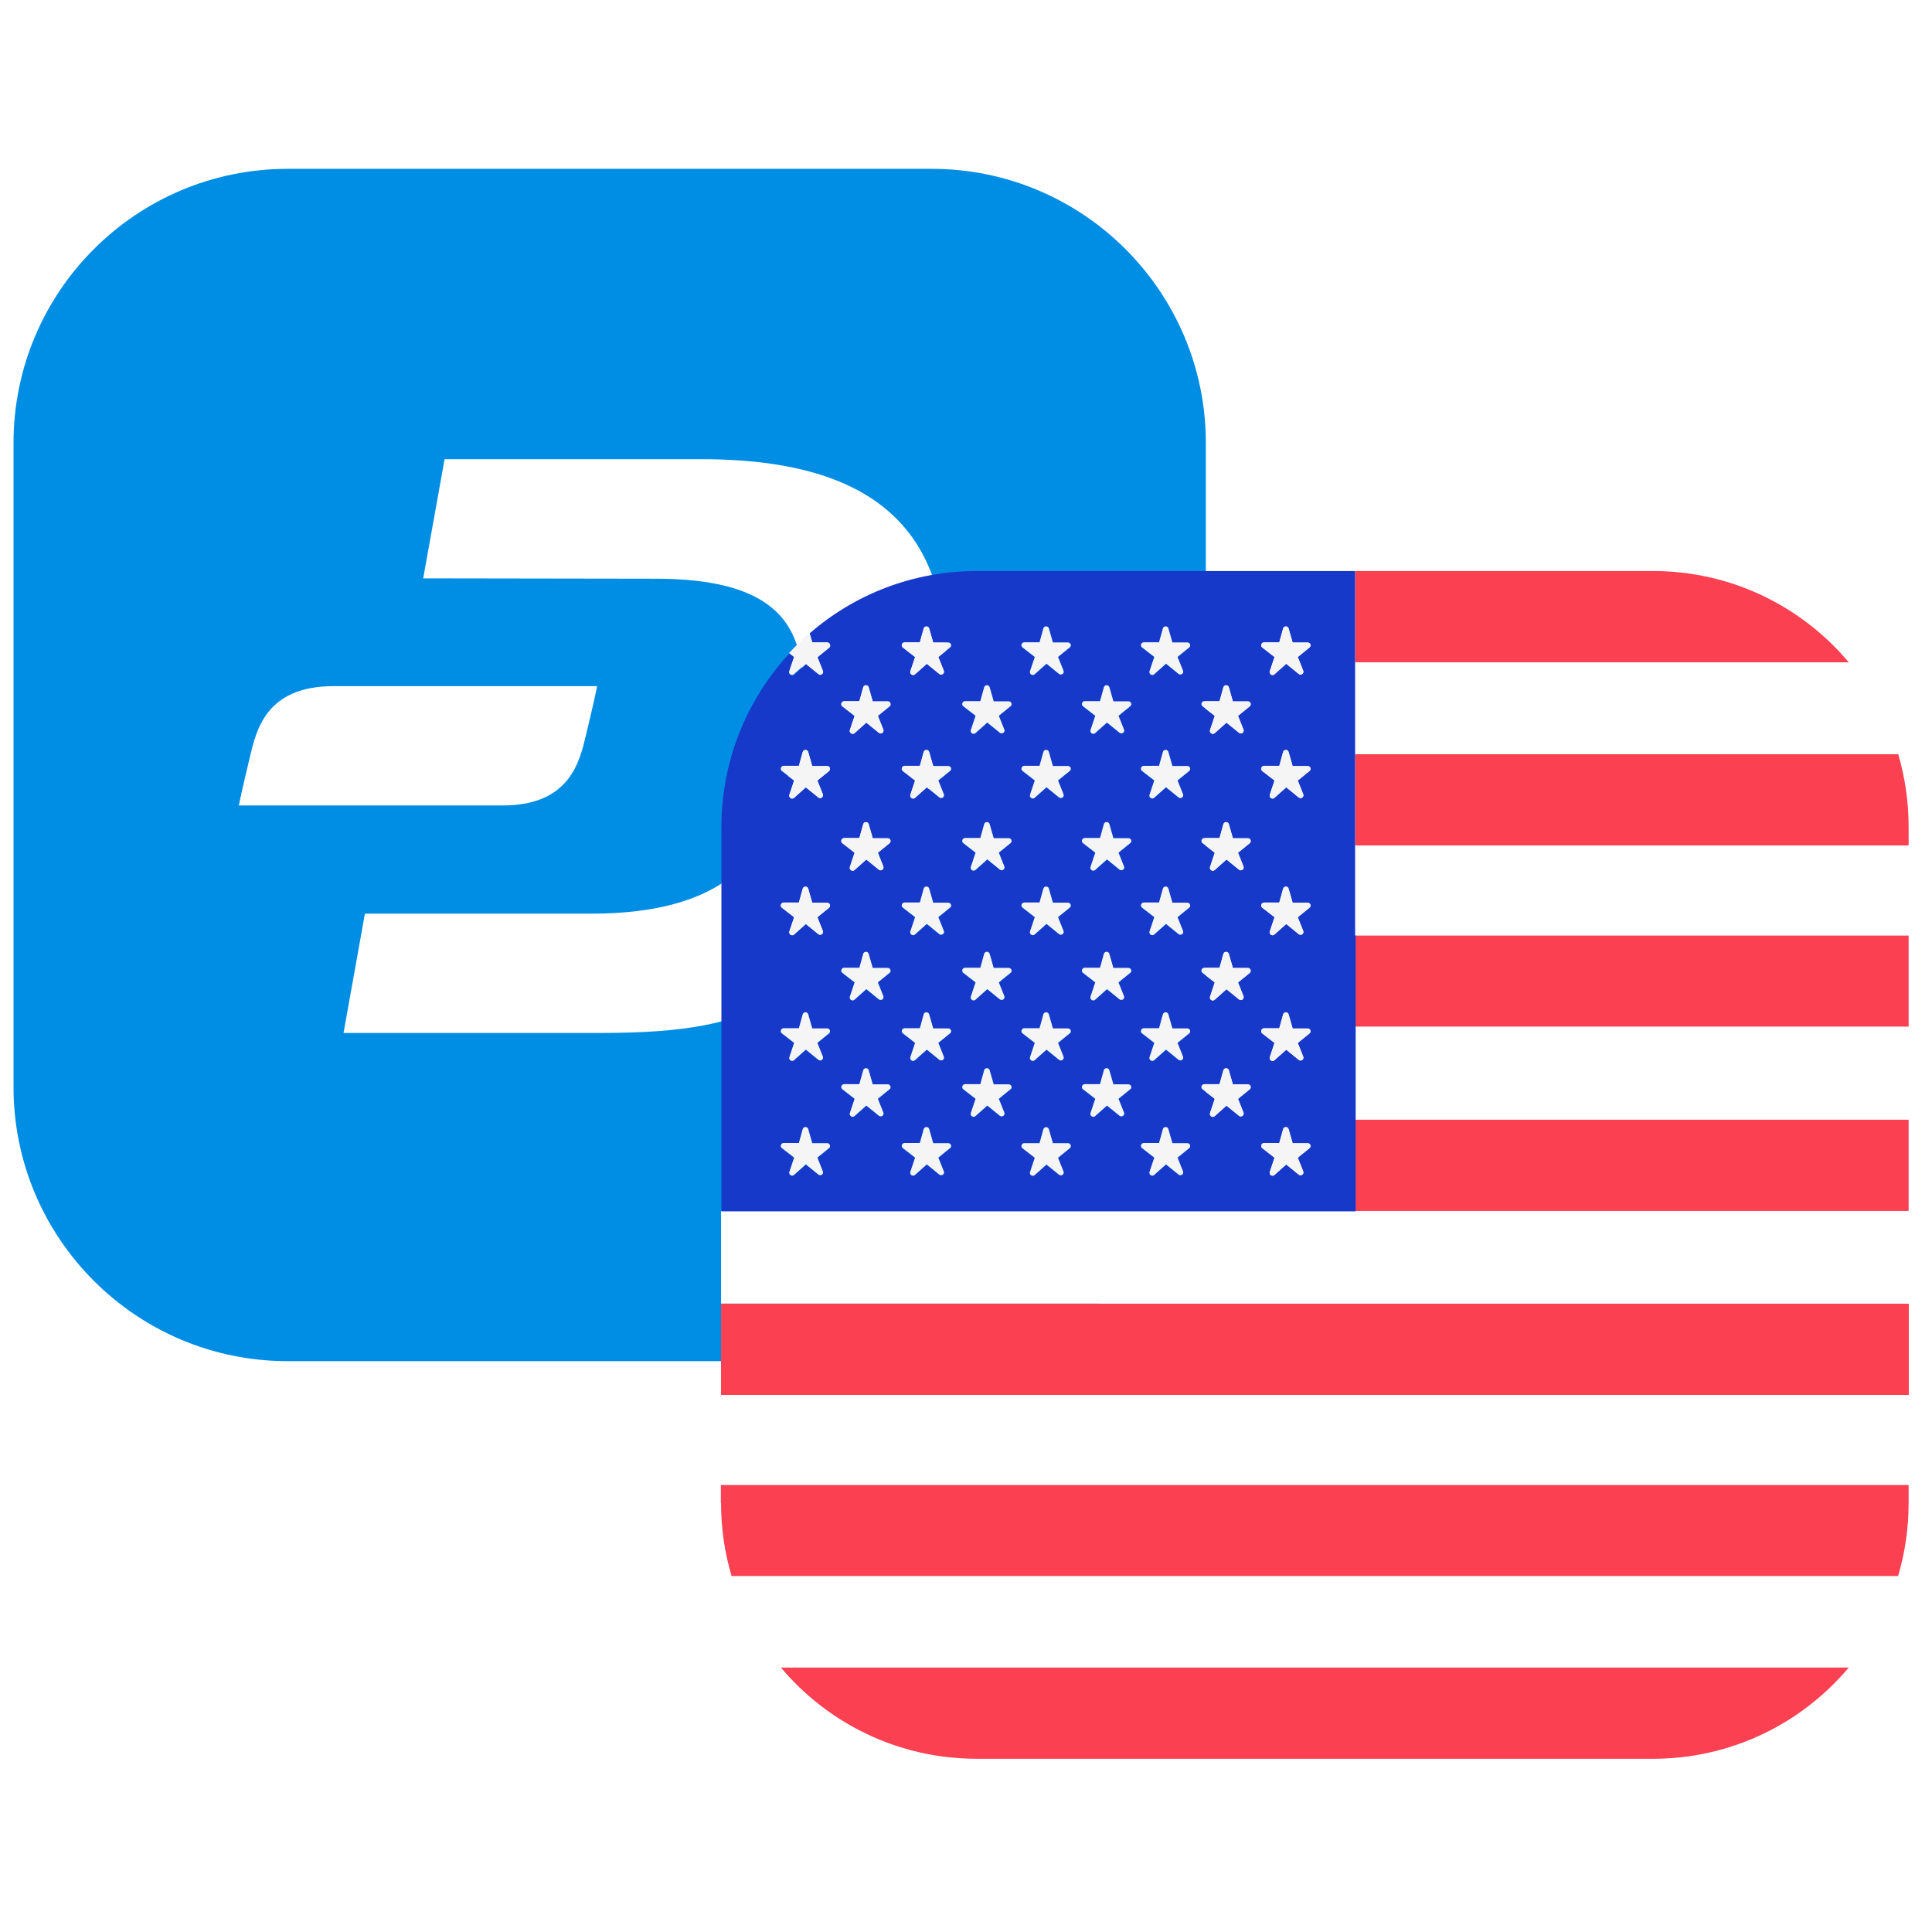 <?xml version="1.0" encoding="utf-8"?>
<!-- Generator: Adobe Illustrator 24.2.1, SVG Export Plug-In . SVG Version: 6.00 Build 0)  -->
<svg version="1.1" id="Layer_1" xmlns="http://www.w3.org/2000/svg" xmlns:xlink="http://www.w3.org/1999/xlink" x="0px" y="0px"
	 viewBox="0 0 1057.3 1057.3" style="enable-background:new 0 0 1057.3 1057.3;" xml:space="preserve">
<style type="text/css">
	.st0{fill:#008DE4;}
	.st1{display:none;}
	.st2{display:inline;fill:#FFFFFF;}
	.st3{display:inline;fill:#00AF92;}
	.st4{display:none;fill-rule:evenodd;clip-rule:evenodd;fill:#F6F6F6;}
	.st5{display:inline;}
	.st6{display:inline;fill-rule:evenodd;clip-rule:evenodd;fill:#8DC351;}
	.st7{fill:#FFFFFF;}
	.st8{display:inline;fill:#0C48B6;}
	.st9{fill:#FFE15A;}
	.st10{display:inline;fill:#E7474B;}
	.st11{display:inline;fill-rule:evenodd;clip-rule:evenodd;fill:#F6F6F6;}
	.st12{fill:#F6F6F6;}
	.st13{fill:#FA4051;}
	.st14{fill:#1739C9;}
	.st15{fill:#F5F5F5;}
	.st16{fill:#8C8C8C;}
	.st17{fill:#393939;}
	.st18{fill:#343434;}
	.st19{fill:#141414;}
	.st20{fill:#3C3C3B;}
	.st21{fill:#F8F9FD;}
	.st22{fill:#EF5350;}
	.st23{fill:#1E88E5;}
</style>
<image style="display:none;overflow:visible;enable-background:new    ;" width="1904" height="1042" xlink:href="../CF27FC1.html"  transform="matrix(0.999 0 0 0.999 -2041.83 -728.776)">
</image>
<g id="BTC_1_">
	<path class="st0" d="M509.9,744.9H157.4c-82.8,0-150-67.2-150-150V242.4c0-82.8,67.2-150,150-150h352.5c82.8,0,150,67.2,150,150
		v352.5C659.9,677.8,592.8,744.9,509.9,744.9z"/>
	<g class="st1">
		<path class="st2" d="M295.2,579.6l-134.7-56V290.5l179.6-63.2L459,282.6l-163.8,58.7V579.6z"/>
		<path class="st3" d="M461,517.4l-155.4-63.8V350.1L461,292.2V517.4z"/>
	</g>
	<path class="st4" d="M436.4,432.4c22.9-4.6,40.3-18.5,45.5-47.9c7.2-40.1-24.5-62.4-68.2-77.8l15.4-54.3l-34.6-9l-15,52.9
		c-9.1-2.4-18.5-4.6-27.8-6.8l15.1-53.2l-34.6-9l-15.4,54.3c-7.5-1.8-14.9-3.6-22.1-5.4l0.1-0.2L247,263.6l-10,35.3
		c0,0,25.7,6.2,25.2,6.5c14,3.6,16.4,12.6,15.8,19.6l-42.3,148.7c-1.8,4-6.3,10.1-16.1,7.6c0.3,0.5-25.2-6.5-25.2-6.5l-18.1,37.6
		l45.1,11.7c8.4,2.2,16.6,4.5,24.7,6.6l-15.6,54.9l34.6,9l15.4-54.3c9.4,2.6,18.6,5.1,27.6,7.4l-15.4,54.1l34.7,9L343,556
		c59.1,11.9,103.9,8.5,123.8-42.4C482.7,472.7,467.3,448.5,436.4,432.4z M341.6,328.6c19.5,5.1,82.7,15,71.6,54
		c-10.6,37.3-70.8,17.1-90.4,12C322.8,394.5,341.6,328.6,341.6,328.6z M292.6,500.6l20.7-72.7c23.5,6,98.9,18.7,86.8,61.5
		C388.4,530.4,316.1,506.6,292.6,500.6z"/>
	<g id="Layer_2_1_" class="st1">
		<g id="Layer_1-2" class="st5">
			<path d="M398.3,263.3c11.5,0,20.8-9.5,20.8-21.1c0-11.7-9.3-21.1-20.8-21.1c-11.5,0.1-20.8,9.5-20.8,21.2
				S386.9,263.3,398.3,263.3z M404.5,318.2c9.8-0.1,17.7-8.1,17.6-17.9l0,0c0-9.8-7.9-17.9-17.6-17.9s-17.6,8-17.6,17.9
				C386.9,310.2,394.7,318.2,404.5,318.2z M452.9,325.2c9.7,0,17.6-8,17.6-17.9c0-9.9-7.9-17.9-17.6-17.9s-17.6,8-17.6,17.9
				C435.3,317.2,443.2,325.2,452.9,325.2z M447.1,372.2c8.3,0,15-6.8,15-15.2s-6.7-15.2-15-15.2c-8.3,0-15,6.8-15,15.2
				S438.8,372.2,447.1,372.2z M485.8,387.4c8.4,0,15.1-6.9,15.1-15.4s-6.8-15.4-15.1-15.4c-8.4,0.1-15.2,6.9-15.1,15.4c0,0,0,0,0,0
				l0,0C470.7,380.5,477.5,387.4,485.8,387.4z M398.4,365.8c8.6,0,15.5-7,15.4-15.6c0,0,0,0,0,0l0,0v0c0-8.6-6.9-15.6-15.4-15.6
				c-8.5,0-15.4,7-15.4,15.6C383,358.8,389.9,365.8,398.4,365.8z M384.4,403.2c7.2,0,12.9-5.9,12.9-13.1c0.1-7.2-5.7-13-12.9-13.1h0
				c-7.2,0-12.9,5.9-12.9,13.1C371.5,397.3,377.3,403.2,384.4,403.2z M432.9,409.8c7.1,0,12.9-5.9,12.8-13c0,0,0,0,0,0l0,0v0
				c0-7.2-5.7-13-12.8-13s-12.8,5.8-12.8,13c-0.1,7.1,5.6,12.9,12.7,13c0,0,0,0,0,0H432.9L432.9,409.8z M471.5,425
				c7.2,0,12.9-5.9,12.9-13.1c0-7.3-5.8-13.1-12.9-13.1c-7.2,0-12.9,5.9-12.9,13.1C458.5,419,464.3,424.9,471.5,425L471.5,425z
				 M452.4,453.3c6,0,10.9-5,10.9-11.1c0-6.1-4.9-11.1-10.9-11.1c-6,0-10.9,5-10.9,11.1C441.5,448.4,446.4,453.3,452.4,453.3z
				 M413.6,438.4c6.1,0,11.2-5.1,11.2-11.3s-5-11.3-11.2-11.3c-6.2,0-11.2,5.1-11.2,11.3S407.5,438.4,413.6,438.4z M365.2,431.5
				c6.2-0.1,11.2-5.2,11.1-11.4c-0.1-6.1-5-10.9-11-11.1h0c-6.2,0.1-11.2,5.2-11.1,11.4C354.2,426.5,359.1,431.4,365.2,431.5
				L365.2,431.5z M392.1,458.1c5.3,0,9.6-4.4,9.6-9.7c0.1-5.3-4.2-9.7-9.6-9.7h-0.1c-5.3,0-9.6,4.4-9.6,9.7
				c-0.1,5.3,4.2,9.7,9.5,9.7H392.1z M430.9,473.3c5.3,0,9.7-4.4,9.7-9.8s-4.3-9.8-9.7-9.8c-5.4,0-9.8,4.4-9.8,9.8
				S425.5,473.3,430.9,473.3z M409.1,484.7c4.2,0,7.7-3.5,7.7-7.8c0-4.3-3.4-7.7-7.7-7.8c-4.2,0-7.7,3.5-7.7,7.8
				C401.4,481.2,404.8,484.7,409.1,484.7z M388.3,490.8c3.9,0,7-3.2,6.9-7c0,0,0,0,0,0v0c0-3.9-3.1-7-6.9-7c-3.9,0-7,3.2-6.9,7
				c0,0,0,0,0,0v0c-0.1,3.8,3,7,6.8,7L388.3,490.8z M370.2,470.6c4.6,0,8.3-3.8,8.3-8.4s-3.7-8.4-8.3-8.4c-4.6,0-8.3,3.8-8.3,8.4
				C361.9,466.8,365.6,470.5,370.2,470.6z M343.6,451.4c5.3,0,9.6-4.3,9.6-9.7c0-5.4-4.3-9.7-9.6-9.7c-5.3,0-9.6,4.3-9.6,9.7
				C334,447,338.3,451.3,343.6,451.4z M422.5,573.4c11.4,0,20.7-9.4,20.7-21s-9.3-21-20.7-21c-11.4,0-20.7,9.4-20.7,21
				S411.1,573.4,422.5,573.4L422.5,573.4z M369.9,546.8c9.5,0,17.3-7.8,17.3-17.5c0-9.7-7.7-17.5-17.3-17.5
				c-9.5,0-17.3,7.8-17.3,17.5C352.6,538.9,360.4,546.8,369.9,546.8z M339.8,585.3c9.6,0,17.4-7.9,17.4-17.7
				c0-9.7-7.8-17.7-17.4-17.7c-9.6,0-17.4,7.9-17.4,17.7C322.4,577.3,330.2,585.2,339.8,585.3L339.8,585.3z M330.8,514.3
				c8.4-0.1,15.2-6.9,15.1-15.3c0,0,0,0,0,0l0,0c0.1-8.4-6.7-15.3-15.1-15.3c0,0,0,0,0,0l0,0c-8.4,0.1-15.2,6.9-15.1,15.3
				c0,0,0,0,0,0l0,0C315.7,507.4,322.5,514.3,330.8,514.3L330.8,514.3z M300.8,553.4c8.3,0,15-6.8,15-15.2s-6.7-15.2-15-15.2
				s-15,6.8-15,15.2C285.7,546.5,292.4,553.3,300.8,553.4L300.8,553.4z M268.5,579.9c8.3,0,15-6.8,15-15.2c0-8.4-6.7-15.2-15-15.2
				c-8.3,0-15,6.8-15,15.2S260.2,579.9,268.5,579.9L268.5,579.9z M241.6,545.4c7.1-0.1,12.8-5.9,12.8-13c0-7.2-5.7-13-12.8-13
				c-7.2,0.1-12.9,6-12.8,13.2C228.9,539.6,234.6,545.3,241.6,545.4z M274,518.8c7.1,0,12.9-5.9,12.8-13c0-7.2-5.7-13-12.8-13
				c-7.2,0.1-12.9,6-12.8,13.1C261.3,513,266.9,518.6,274,518.8L274,518.8z M304.2,479.7c7.1,0,12.9-5.9,12.8-13c0,0,0,0,0,0l0,0v0
				c0-7.2-5.7-13-12.8-13c-7.1,0-12.9,5.9-12.8,13c0,0,0,0,0,0l0,0v0C291.4,473.9,297.1,479.7,304.2,479.7z M258,485.1
				c6.1,0,11.1-5,11.1-11.3c0-6.2-5-11.3-11.1-11.3c-6.1,0-11.1,5-11.1,11.3C246.8,480.1,251.8,485.1,258,485.1z M225.8,511.6
				c6.1,0,11.1-5,11-11.1c0,0,0,0,0,0l0,0v0c0.1-6.1-4.8-11.1-11-11.2h-0.1c-6.1,0-11.1,5-11,11.1c0,0,0,0,0,0l0,0v0
				C214.7,506.6,219.6,511.6,225.8,511.6C225.8,511.6,225.8,511.6,225.8,511.6L225.8,511.6z M218.4,480.5c5.3,0,9.5-4.3,9.5-9.6
				c0-5.3-4.3-9.6-9.5-9.6s-9.5,4.3-9.5,9.6C208.8,476.3,213.1,480.5,218.4,480.5z M218.1,453.3c4.5,0,8.2-3.8,8.2-8.3c0,0,0,0,0,0
				l0,0c0-4.6-3.7-8.3-8.2-8.3c-4.5,0-8.2,3.7-8.2,8.3S213.6,453.3,218.1,453.3z M222.6,430.6c3.9,0,6.9-3.2,6.9-7
				c0-3.9-3.1-7-6.9-7c-3.9,0-6.9,3.2-6.9,7C215.6,427.4,218.7,430.6,222.6,430.6z M250.3,426.8c4.6,0,8.3-3.8,8.3-8.4
				s-3.7-8.4-8.3-8.4c-4.6,0-8.3,3.8-8.3,8.4C242.1,423,245.8,426.8,250.3,426.8z M280.8,414.9c5.3,0,9.6-4.4,9.6-9.7
				c0.1-5.3-4.2-9.7-9.6-9.7h-0.1c-5.3,0-9.6,4.4-9.6,9.7C271.1,410.5,275.4,414.9,280.8,414.9C280.8,414.9,280.8,414.9,280.8,414.9
				L280.8,414.9z M288.1,445.9c6,0,10.9-4.9,10.9-11c0-6-4.9-10.9-11-10.9c-6,0-10.9,4.9-10.9,11C277.1,441,282,445.9,288.1,445.9
				L288.1,445.9z M250.7,454.1c5.3,0,9.5-4.3,9.5-9.7s-4.3-9.7-9.5-9.7c-5.3,0-9.6,4.4-9.5,9.6c0,0,0,0,0,0v0
				c-0.1,5.3,4.1,9.6,9.4,9.7c0,0,0,0,0,0L250.7,454.1L250.7,454.1z M145.4,439.7c11.4,0,20.7-9.4,20.7-20.9
				c0-11.5-9.3-20.9-20.7-20.9c-11.4,0-20.7,9.4-20.7,20.9C124.7,430.4,134,439.7,145.4,439.7L145.4,439.7z M192.2,402.4
				c9.8,0,17.7-8.1,17.7-18c0-9.9-7.9-18-17.7-18c-9.8,0.1-17.8,8.1-17.7,17.9v0C174.5,394.4,182.5,402.4,192.2,402.4L192.2,402.4z
				 M173.9,356.3c9.7,0,17.6-8,17.6-17.9c0-9.9-7.9-17.9-17.6-17.9c-9.8,0.1-17.6,8-17.6,17.8c0,0,0,0,0,0v0
				C156.3,348.2,164.1,356.2,173.9,356.3L173.9,356.3z M219.1,334.5c8.3,0,15.1-6.8,15.1-15.3c0-8.5-6.8-15.3-15.1-15.3
				c-8.3,0-15.1,6.8-15.1,15.3C204,327.6,210.8,334.5,219.1,334.5L219.1,334.5z M237.6,380.4c8.4,0,15.1-6.9,15.1-15.4
				s-6.8-15.4-15.1-15.4s-15.1,6.9-15.1,15.4S229.2,380.4,237.6,380.4z M278.7,370.9c7.2-0.1,12.9-5.9,12.9-13.1l0,0
				c0.1-7.1-5.6-13-12.7-13.1c-7.1-0.1-13,5.6-13.1,12.7c0,0.1,0,0.3,0,0.4l0,0C265.8,364.9,271.5,370.8,278.7,370.9L278.7,370.9z
				 M314.3,371c6.1,0,11.1-5,11.1-11.2c0-6.2-5-11.2-11.1-11.2c-6.2,0-11.2,5-11.2,11.2S308.1,371,314.3,371L314.3,371z
				 M343.6,377.8c5.1,0,9.4-4.2,9.4-9.5c0-5.3-4.2-9.5-9.4-9.5c-5.2,0-9.4,4.3-9.4,9.5C334.3,373.5,338.5,377.8,343.6,377.8z
				 M347.4,343.2c4.5,0,8.2-3.7,8.2-8.3c0-4.6-3.7-8.3-8.2-8.3s-8.2,3.7-8.2,8.3C339.2,339.4,342.9,343.1,347.4,343.2z M324.9,331.9
				c5.2,0,9.4-4.2,9.4-9.4c0-5.2-4.2-9.4-9.4-9.4c-5.2,0-9.4,4.2-9.4,9.4C315.4,327.6,319.6,331.8,324.9,331.9L324.9,331.9z
				 M295.8,325c6.1,0,11.1-5,11-11.2c0-6.2-4.9-11.2-11-11.2s-11,5-11,11.2C284.8,319.9,289.7,324.9,295.8,325
				C295.8,325,295.8,325,295.8,325L295.8,325z M260.4,325c7.2,0,12.9-5.9,12.9-13.1c0-7.2-5.8-13.1-12.9-13.1
				c-7.2,0-12.9,5.9-12.9,13.1C247.4,319.1,253.2,325,260.4,325z M212.6,292.3c8.1,0,14.6-6.6,14.6-14.8c0-8.2-6.6-14.8-14.6-14.8
				c-8.1,0-14.6,6.6-14.6,14.8C198,285.7,204.6,292.3,212.6,292.3z M253.7,283.3c7.2,0,12.9-5.9,12.9-13.1c0-7.2-5.8-13.1-12.9-13.1
				c-7.2,0-12.9,5.9-12.9,13.1C240.8,277.5,246.6,283.3,253.7,283.3z M289.2,283.5c6.1,0,11.1-5,11.1-11.3c0-6.2-5-11.3-11.1-11.3
				c-6.2,0-11.2,5.1-11.1,11.2c0,0,0,0,0,0l0,0v0C278.1,278.4,283.1,283.4,289.2,283.5z M318.4,290.2c5.2,0,9.4-4.2,9.4-9.5
				c0-5.3-4.2-9.5-9.4-9.5c-5.2,0-9.5,4.2-9.5,9.5C308.9,286,313.1,290.2,318.4,290.2z M340.8,301.8c4.6,0,8.4-3.8,8.4-8.5
				c0-4.7-3.8-8.5-8.4-8.5s-8.4,3.8-8.4,8.5C332.4,298,336.2,301.8,340.8,301.8z M357.2,315.2c3.8,0,6.9-3.1,6.9-7c0,0,0,0,0,0l0,0
				v0c0-3.8-3-7-6.9-7c0,0,0,0,0,0h0c-3.8,0-6.9,3.1-6.9,7c0,0,0,0,0,0l0,0v0c-0.1,3.8,3,6.9,6.8,7c0,0,0,0,0,0L357.2,315.2
				L357.2,315.2z"/>
		</g>
	</g>
	<g class="st1">
		<circle class="st6" cx="318.7" cy="416" r="265.2"/>
		<path class="st2" d="M404.9,324.8c-13.3-33.1-44.8-34.8-82.9-28.2l-13.3-46.4l-28.2,8.3l13.3,44.8c-6.6,1.7-14.9,5-23.2,6.6
			l-13.3-46.4l-28.2,8.3l13.3,46.4c-6.6,1.7-11.6,3.3-18.2,5l0,0l-38.1,13.3l8.3,29.8c0,0,21.5-6.6,19.9-6.6
			c11.6-3.3,16.6,1.7,19.9,8.3l14.9,53c0,0,1.7,0,3.3,0l-3.3,1.7l21.5,74.6c0,3.3,0,9.9-8.3,13.3l-19.9,6.6l3.3,34.8l36.5-9.9
			c6.6-1.7,13.3-3.3,19.9-5l13.3,46.4l28.2-8.3l-13.3-46.4c8.3-1.7,14.9-3.3,23.2-6.6l13.3,46.4l28.2-8.3l-13.3-46.4
			c46.4-16.6,76.2-38.1,68-84.5c-6.6-36.5-28.2-48.1-58-46.4C408.2,366.2,414.8,349.7,404.9,324.8L404.9,324.8z M394.9,437.5
			c9.9,34.8-51.4,48.1-71.3,54.7l-18.2-63C325.3,424.2,383.3,401,394.9,437.5L394.9,437.5z M355.1,353c9.9,31.5-41.4,43.1-58,48.1
			l-16.6-56.4C297.1,339.7,346.9,319.8,355.1,353L355.1,353z"/>
	</g>
	<g id="Layer_2_3_">
		<g id="Layer_1-2_2_">
			<path class="st7" d="M384.1,251.3H243.3l-11.7,65.2l127.1,0.2c62.6,0,81.1,22.8,80.5,60.4c-0.3,19.3-8.7,52-12.3,62.6
				c-9.6,28.3-29.5,60.4-103.7,60.3L199.7,500L188,565.3h140.5c49.6,0,70.6-5.8,93-16c49.5-23,79-71.8,90.8-135.5
				C529.8,318.8,507.9,251.3,384.1,251.3"/>
			<path class="st7" d="M182.5,375.5c-36.9,0-42.2,24-45.7,38.6c-4.6,19-6.1,26.7-6.1,26.7H275c36.9,0,42.2-24,45.7-38.6
				c4.6-19,6.1-26.7,6.1-26.7L182.5,375.5z"/>
		</g>
	</g>
	<g id="Layer_2_2_" class="st1">
		<g id="Layer_1-2_1_" class="st5">
			<path d="M452.3,281.9l-43.8,22.3L197.3,411.8c-0.7-5.5-1.1-10.9-1.1-16.4c0.1-69.5,56.5-125.8,126.1-125.7
				c21.4,0,42.5,5.5,61.2,16l25-12.8l3.7-1.9c-68.7-49.9-164.9-34.6-214.8,34.1c-19.1,26.3-29.3,57.9-29.3,90.3
				c0,3.9,0.1,7.8,0.4,11.7c0.9,11.3-5.1,21.9-15.2,27l-13.2,6.7v31.4l38.9-19.8l0,0l12.6-6.4l12.4-6.3l0,0l222.8-113.5l25-12.7
				l51.7-26.4v-31.4L452.3,281.9z"/>
			<path d="M503.6,318.5L216.7,464.6l-25,12.8l-51.5,26.2V535l51.2-26.1l43.8-22.3l211.5-107.8c0.7,5.5,1.1,11,1.1,16.5
				c0,69.5-56.4,125.9-126,125.8c-21.5,0-42.7-5.6-61.5-16.1l-1.5,0.8l-27.2,13.8c68.7,49.9,164.9,34.6,214.8-34.1
				c19.1-26.2,29.3-57.9,29.3-90.3c0-4-0.2-7.9-0.4-11.8c-0.8-11.2,5.1-21.9,15.2-27l13.2-6.7V318.5z"/>
		</g>
	</g>
</g>
<g id="Euro" class="st1">
	<path class="st8" d="M510,744.9H157.4c-82.8,0-150-67.2-150-150V242.4c0-82.8,67.2-150,150-150h352.5c82.8,0,150,67.2,150,150
		v352.5C660,677.8,592.8,744.9,510,744.9z"/>
	<g class="st5">
		<g>
			<path class="st9" d="M254.9,243.2l4.2,14.6h15.6c2.8,0,4.1,3.5,1.9,5.3l-12.3,10l5.3,14.6c1,2.8-2.2,5.2-4.6,3.4l-12.5-9.5
				l-12.3,9.7c-2.3,1.8-5.6-0.4-4.7-3.2l4.6-15l-12.8-10c-2.3-1.8-1-5.4,1.9-5.4h15.9l4.1-14.4C249.9,240.4,254,240.3,254.9,243.2z"
				/>
			<path class="st9" d="M254.9,546l4.2,14.6h15.6c2.8,0,4.1,3.5,1.9,5.3l-12.3,10l5.3,14.6c1,2.8-2.2,5.2-4.6,3.4l-12.5-9.5
				l-12.3,9.7c-2.3,1.8-5.6-0.4-4.7-3.2l4.6-15l-12.8-10c-2.3-1.8-1-5.4,1.9-5.4h15.9l4.1-14.4C249.9,543.1,254,543.1,254.9,546z"/>
			<path class="st9" d="M190.9,307.2l4.2,14.6h15.6c2.8,0,4.1,3.5,1.9,5.3l-12.3,10l5.3,14.6c1,2.8-2.2,5.2-4.6,3.4l-12.5-9.5
				l-12.3,9.7c-2.3,1.8-5.6-0.4-4.7-3.2l4.6-15l-12.8-10c-2.3-1.8-1-5.4,1.9-5.4h15.9l4.1-14.4C186,304.3,190.1,304.3,190.9,307.2z"
				/>
			<path class="st9" d="M190.9,481.8l4.2,14.6h15.6c2.8,0,4.1,3.5,1.9,5.3l-12.3,10l5.3,14.6c1,2.8-2.2,5.2-4.6,3.4l-12.5-9.5
				l-12.3,9.7c-2.3,1.8-5.6-0.4-4.7-3.2l4.6-15l-12.8-10c-2.3-1.8-1-5.4,1.9-5.4h15.9l4.1-14.4C186,479,190.1,478.9,190.9,481.8z"/>
			<path class="st9" d="M164.9,398.4l4.2,14.6h15.6c2.8,0,4.1,3.5,1.9,5.3l-12.3,10l5.3,14.6c1,2.8-2.2,5.2-4.6,3.4l-12.5-9.5
				l-12.3,9.7c-2.3,1.8-5.6-0.4-4.7-3.2l4.6-15l-12.8-10c-2.3-1.8-1-5.4,1.9-5.4h15.9l4.1-14.4C160,395.5,164.1,395.5,164.9,398.4z"
				/>
			<path class="st9" d="M339.5,223.7l4.2,14.6h15.6c2.8,0,4.1,3.5,1.9,5.3l-12.3,10l5.3,14.6c1,2.8-2.2,5.2-4.6,3.4l-12.5-9.5
				l-12.3,9.7c-2.3,1.8-5.6-0.4-4.7-3.2l4.6-15l-12.8-10c-2.3-1.8-1-5.4,1.9-5.4h15.9l4.1-14.4C334.6,220.8,338.7,220.8,339.5,223.7
				z"/>
			<path class="st9" d="M339.5,572.9l4.2,14.6h15.6c2.8,0,4.1,3.5,1.9,5.3l-12.3,10l5.3,14.6c1,2.8-2.2,5.2-4.6,3.4l-12.5-9.5
				l-12.3,9.7c-2.3,1.8-5.6-0.4-4.7-3.2l4.6-15l-12.8-10c-2.3-1.8-1-5.4,1.9-5.4h15.9l4.1-14.4C334.6,570,338.7,570,339.5,572.9z"/>
		</g>
		<g>
			<path class="st9" d="M423.8,243.2l-4.2,14.6H404c-2.8,0-4.1,3.5-1.9,5.3l12.3,10l-5.3,14.6c-1,2.8,2.2,5.2,4.6,3.4l12.5-9.5
				l12.3,9.7c2.3,1.8,5.6-0.4,4.7-3.2l-4.6-15l12.8-10c2.3-1.8,1-5.4-1.9-5.4h-15.9l-4.1-14.4C428.8,240.4,424.6,240.3,423.8,243.2z
				"/>
			<path class="st9" d="M423.8,546l-4.2,14.6H404c-2.8,0-4.1,3.5-1.9,5.3l12.3,10l-5.3,14.6c-1,2.8,2.2,5.2,4.6,3.4l12.5-9.5
				l12.3,9.7c2.3,1.8,5.6-0.4,4.7-3.2l-4.6-15l12.8-10c2.3-1.8,1-5.4-1.9-5.4h-15.9l-4.1-14.4C428.8,543.1,424.6,543.1,423.8,546z"
				/>
			<path class="st9" d="M487.8,307.2l-4.2,14.6H468c-2.8,0-4.1,3.5-1.9,5.3l12.3,10l-5.3,14.6c-1,2.8,2.2,5.2,4.6,3.4l12.5-9.5
				l12.3,9.7c2.3,1.8,5.6-0.4,4.7-3.2l-4.6-15l12.8-10c2.3-1.8,1-5.4-1.9-5.4h-15.9l-4.1-14.4C492.7,304.3,488.6,304.3,487.8,307.2z
				"/>
			<path class="st9" d="M487.8,481.8l-4.2,14.6H468c-2.8,0-4.1,3.5-1.9,5.3l12.3,10l-5.3,14.6c-1,2.8,2.2,5.2,4.6,3.4l12.5-9.5
				l12.3,9.7c2.3,1.8,5.6-0.4,4.7-3.2l-4.6-15l12.8-10c2.3-1.8,1-5.4-1.9-5.4h-15.9l-4.1-14.4C492.7,479,488.6,478.9,487.8,481.8z"
				/>
			<path class="st9" d="M513.8,398.4l-4.2,14.6H494c-2.8,0-4.1,3.5-1.9,5.3l12.3,10l-5.3,14.6c-1,2.8,2.2,5.2,4.6,3.4l12.5-9.5
				l12.3,9.7c2.3,1.8,5.6-0.4,4.7-3.2l-4.6-15l12.8-10c2.3-1.8,1-5.4-1.9-5.4h-15.9l-4.1-14.4C518.7,395.5,514.6,395.5,513.8,398.4z
				"/>
		</g>
	</g>
</g>
<g id="BTC_2_" class="st1">
	<path class="st10" d="M894.2,964.6H541.7c-82.8,0-150-67.2-150-150V462.1c0-82.8,67.2-150,150-150h352.5c82.8,0,150,67.2,150,150
		v352.5C1044.2,897.5,977.1,964.6,894.2,964.6z"/>
	<path class="st11" d="M820.7,652.1c22.9-4.6,40.3-18.5,45.5-47.9c7.2-40.1-24.5-62.4-68.2-77.8l15.4-54.3l-34.6-9l-15,52.9
		c-9.1-2.4-18.5-4.6-27.8-6.8l15.1-53.2l-34.6-9l-15.4,54.3c-7.5-1.8-14.9-3.6-22.1-5.4l0.1-0.2l-47.8-12.4l-10,35.3
		c0,0,25.7,6.2,25.2,6.5c14,3.6,16.4,12.6,15.8,19.6L620,693.4c-1.8,4-6.3,10.1-16.1,7.6c0.3,0.5-25.2-6.5-25.2-6.5l-18.1,37.6
		l45.1,11.7c8.4,2.2,16.6,4.5,24.7,6.6l-15.6,54.9l34.6,9l15.4-54.3c9.4,2.6,18.6,5.1,27.6,7.4L677,821.5l34.7,9l15.6-54.8
		c59.1,11.9,103.9,8.5,123.8-42.4C867,692.4,851.6,668.2,820.7,652.1z M725.9,548.3c19.5,5.1,82.7,15,71.6,54
		c-10.6,37.3-70.8,17.1-90.4,12C707.1,614.2,725.9,548.3,725.9,548.3z M676.9,720.3l20.7-72.7c23.5,6,98.9,18.7,86.8,61.5
		C772.7,750.1,700.4,726.3,676.9,720.3z"/>
	<g class="st5">
		<g>
			<path class="st12" d="M633.2,681.2c-57.9,0-104.5-48.3-101.8-106.8c2.4-52,44.5-94.3,96.5-97c23.8-1.2,45.9,5.7,63.8,18.3
				c2.4,1.7,5.2-1.5,3.2-3.7c-24-25-58.1-40.2-95.7-39.1c-67.4,1.9-122.2,57-123.8,124.4c-1.7,71.8,56,130.6,127.5,130.6
				c36.2,0,68.8-15.1,92-39.3c2.8-3-1.1-7.4-4.4-5.1C674.1,674.7,654.4,681.2,633.2,681.2z"/>
		</g>
		<path class="st12" d="M779.3,582.8l19.3-26.3c1.5-2.1-0.5-4.9-3-4.1L764.7,563l-18.2-24.8c-1.5-2.1-4.8-1-4.8,1.6v31l-27.8,9.4
			c-2.4,0.8-2.4,4.3,0.1,5l27.7,8.7v31.9c0,2.6,3.3,3.6,4.8,1.6l19.1-26l27.9,8.8c2.4,0.8,4.4-2,2.9-4.1L779.3,582.8z"/>
	</g>
</g>
<g>
	<g>
		<path class="st13" d="M741.6,462.7h302.9v-10.2c0-13.8-2-27.2-5.7-39.8H741.6V462.7z"/>
		<rect x="741.6" y="612.7" class="st13" width="302.9" height="50"/>
		<rect x="741.6" y="511.9" class="st13" width="302.9" height="50"/>
		<rect x="394.6" y="713.4" class="st13" width="650" height="50"/>
		<path class="st13" d="M534.6,962.5h370c43,0,81.5-19.4,107.2-50H427.3C453,943.1,491.5,962.5,534.6,962.5z"/>
		<path class="st13" d="M394.6,822.5c0,13.9,2,27.4,5.8,40.1h638.3c3.8-12.7,5.8-26.2,5.8-40.1v-9.9h-650v9.9H394.6z"/>
		<path class="st13" d="M1011.8,362.5c-25.7-30.6-64.2-50-107.2-50h-163v50H1011.8z"/>
	</g>
	<g>
		<rect x="394.6" y="763.4" class="st7" width="650" height="49.2"/>
		<path class="st7" d="M427.3,912.5h584.5c12.1-14.4,21.4-31.4,26.9-49.9H400.4C405.9,881.1,415.2,898,427.3,912.5z"/>
		<polygon class="st7" points="394.6,662.7 394.6,713.4 1044.6,713.4 1044.6,662.7 741.6,662.7 741.6,662.7 		"/>
		<rect x="741.6" y="462.7" class="st7" width="302.9" height="49.2"/>
		<rect x="741.6" y="561.9" class="st7" width="302.9" height="50.8"/>
		<path class="st7" d="M1038.8,412.7c-5.5-18.7-14.8-35.7-27-50.2H741.6v50.2H1038.8z"/>
		<rect x="741.6" y="612.7" class="st14" width="0" height="50"/>
		<rect x="741.6" y="412.7" class="st14" width="0" height="50"/>
		<rect x="741.6" y="511.9" class="st14" width="0" height="50"/>
		<path class="st14" d="M741.6,511.9L741.6,511.9v-49.2l0,0v-50l0,0v-50.2l0,0v-50h-207c-35,0-67,12.8-91.5,34.1l1.5,5.1h8.2
			c1.5,0,2.1,1.9,1,2.8l-6.4,5.2l3,7.5c0.5,1.5-1.2,2.7-2.4,1.8l-6.9-5.6l-6.5,5.8c-1.2,1-2.9-0.2-2.5-1.7l2.6-7.8l-2.7-2.1
			c-23.1,25-37.2,58.4-37.2,95.1v210.2h347.1v-50l0,0v-50.8l0,0v-50.2L741.6,511.9L741.6,511.9z M453.7,628.4l-6.4,5.2l3,7.5
			c0.5,1.5-1.2,2.7-2.4,1.8l-6.9-5.6l-6.5,5.8c-1.2,1-2.9-0.2-2.5-1.7l2.6-7.8l-6.7-5.2c-1.2-0.9-0.5-2.8,1-2.8h8.3l2.1-7.6
			c0.4-1.5,2.6-1.5,3,0l2.2,7.7h8.2C454.1,625.6,454.8,627.5,453.7,628.4z M453.7,565.6l-6.4,5.2l3,7.5c0.5,1.5-1.2,2.7-2.4,1.8
			l-6.9-5.6l-6.5,5.8c-1.2,1-2.9-0.2-2.5-1.7l2.6-7.8l-6.7-5.2c-1.2-0.9-0.5-2.8,1-2.8h8.3l2.1-7.6c0.4-1.5,2.6-1.5,3,0l2.2,7.7h8.2
			C454.1,562.8,454.8,564.6,453.7,565.6z M453.7,496.8l-6.4,5.2l3,7.5c0.5,1.5-1.2,2.7-2.4,1.8l-6.9-5.6l-6.5,5.8
			c-1.2,1-2.9-0.2-2.5-1.7l2.6-7.8l-6.7-5.2c-1.2-0.9-0.5-2.8,1-2.8h8.3l2.1-7.6c0.4-1.5,2.6-1.5,3,0l2.2,7.7h8.2
			C454.1,494,454.8,495.9,453.7,496.8z M453.7,422l-6.4,5.2l3,7.5c0.5,1.5-1.2,2.7-2.4,1.8l-6.9-5.6l-6.5,5.8
			c-1.2,1-2.9-0.2-2.5-1.7l2.6-7.8l-6.7-5.2c-1.2-0.9-0.5-2.8,1-2.8h8.3l2.1-7.6c0.4-1.5,2.6-1.5,3,0l2.2,7.7h8.2
			C454.1,419.2,454.8,421,453.7,422z M486.8,596.2l-6.4,5.2l3,7.5c0.5,1.5-1.2,2.7-2.4,1.8l-6.9-5.6l-6.5,5.8
			c-1.2,1-2.9-0.2-2.5-1.7l2.6-7.8l-6.7-5.2c-1.2-0.9-0.5-2.8,1-2.8h8.3l2.1-7.6c0.4-1.5,2.6-1.5,3,0l2.2,7.7h8.2
			C487.3,593.4,487.9,595.3,486.8,596.2z M486.8,532.5l-6.4,5.2l3,7.5c0.5,1.5-1.2,2.7-2.4,1.8l-6.9-5.6l-6.5,5.8
			c-1.2,1-2.9-0.2-2.5-1.7l2.6-7.8l-6.7-5.2c-1.2-0.9-0.5-2.8,1-2.8h8.3l2.1-7.6c0.4-1.5,2.6-1.5,3,0l2.2,7.7h8.2
			C487.3,529.7,487.9,531.6,486.8,532.5z M486.8,461.5l-6.4,5.2l3,7.5c0.5,1.5-1.2,2.7-2.4,1.8l-6.9-5.6l-6.5,5.8
			c-1.2,1-2.9-0.2-2.5-1.7l2.6-7.8l-6.7-5.2c-1.2-0.9-0.5-2.8,1-2.8h8.3l2.1-7.6c0.4-1.5,2.6-1.5,3,0l2.2,7.7h8.2
			C487.3,458.7,487.9,460.5,486.8,461.5z M486.8,386.6l-6.4,5.2l3,7.5c0.5,1.5-1.2,2.7-2.4,1.8l-6.9-5.6l-6.5,5.8
			c-1.2,1-2.9-0.2-2.5-1.7l2.6-7.8l-6.7-5.2c-1.2-0.9-0.5-2.8,1-2.8h8.3l2.1-7.6c0.4-1.5,2.6-1.5,3,0l2.2,7.7h8.2
			C487.3,383.8,487.9,385.7,486.8,386.6z M519.9,628.4l-6.4,5.2l3,7.5c0.5,1.5-1.2,2.7-2.4,1.8l-6.9-5.6l-6.5,5.8
			c-1.2,1-2.9-0.2-2.5-1.7l2.6-7.8l-6.7-5.2c-1.2-0.9-0.5-2.8,1-2.8h8.3l2.1-7.6c0.4-1.5,2.6-1.5,3,0l2.2,7.7h8.2
			C520.4,625.6,521.1,627.5,519.9,628.4z M519.9,565.6l-6.4,5.2l3,7.5c0.5,1.5-1.2,2.7-2.4,1.8l-6.9-5.6l-6.5,5.8
			c-1.2,1-2.9-0.2-2.5-1.7l2.6-7.8l-6.7-5.2c-1.2-0.9-0.5-2.8,1-2.8h8.3l2.1-7.6c0.4-1.5,2.6-1.5,3,0l2.2,7.7h8.2
			C520.4,562.8,521.1,564.6,519.9,565.6z M519.9,496.8l-6.4,5.2l3,7.5c0.5,1.5-1.2,2.7-2.4,1.8l-6.9-5.6l-6.5,5.8
			c-1.2,1-2.9-0.2-2.5-1.7l2.6-7.8l-6.7-5.2c-1.2-0.9-0.5-2.8,1-2.8h8.3l2.1-7.6c0.4-1.5,2.6-1.5,3,0l2.2,7.7h8.2
			C520.4,494,521.1,495.9,519.9,496.8z M519.9,422l-6.4,5.2l3,7.5c0.5,1.5-1.2,2.7-2.4,1.8l-6.9-5.6l-6.5,5.8
			c-1.2,1-2.9-0.2-2.5-1.7l2.6-7.8l-6.7-5.2c-1.2-0.9-0.5-2.8,1-2.8h8.3l2.1-7.6c0.4-1.5,2.6-1.5,3,0l2.2,7.7h8.2
			C520.4,419.2,521.1,421,519.9,422z M519.9,354.4l-6.4,5.2l3,7.5c0.5,1.5-1.2,2.7-2.4,1.8l-6.9-5.6l-6.5,5.8
			c-1.2,1-2.9-0.2-2.5-1.7l2.6-7.8l-6.7-5.2c-1.2-0.9-0.5-2.8,1-2.8h8.3l2.1-7.6c0.4-1.5,2.6-1.5,3,0l2.2,7.7h8.2
			C520.4,351.6,521.1,353.4,519.9,354.4z M553,596.2l-6.4,5.2l3,7.5c0.5,1.5-1.2,2.7-2.4,1.8l-6.9-5.6l-6.5,5.8
			c-1.2,1-2.9-0.2-2.5-1.7l2.6-7.8l-6.7-5.2c-1.2-0.9-0.5-2.8,1-2.8h8.3l2.1-7.6c0.4-1.5,2.6-1.5,3,0l2.2,7.7h8.2
			C553.5,593.4,554.2,595.3,553,596.2z M553,532.5l-6.4,5.2l3,7.5c0.5,1.5-1.2,2.7-2.4,1.8l-6.9-5.6l-6.5,5.8
			c-1.2,1-2.9-0.2-2.5-1.7l2.6-7.8l-6.7-5.2c-1.2-0.9-0.5-2.8,1-2.8h8.3l2.1-7.6c0.4-1.5,2.6-1.5,3,0l2.2,7.7h8.2
			C553.5,529.7,554.2,531.6,553,532.5z M553,461.5l-6.4,5.2l3,7.5c0.5,1.5-1.2,2.7-2.4,1.8l-6.9-5.6l-6.5,5.8
			c-1.2,1-2.9-0.2-2.5-1.7l2.6-7.8l-6.7-5.2c-1.2-0.9-0.5-2.8,1-2.8h8.3l2.1-7.6c0.4-1.5,2.6-1.5,3,0l2.2,7.7h8.2
			C553.5,458.7,554.2,460.5,553,461.5z M553,386.6l-6.4,5.2l3,7.5c0.5,1.5-1.2,2.7-2.4,1.8l-6.9-5.6l-6.5,5.8
			c-1.2,1-2.9-0.2-2.5-1.7l2.6-7.8l-6.7-5.2c-1.2-0.9-0.5-2.8,1-2.8h8.3l2.1-7.6c0.4-1.5,2.6-1.5,3,0l2.2,7.7h8.2
			C553.5,383.8,554.2,385.7,553,386.6z M585.4,628.4l-6.4,5.2l3,7.5c0.5,1.5-1.2,2.7-2.4,1.8l-6.9-5.6l-6.5,5.8
			c-1.2,1-2.9-0.2-2.5-1.7l2.6-7.8l-6.7-5.2c-1.2-0.9-0.5-2.8,1-2.8h8.3l2.1-7.6c0.4-1.5,2.6-1.5,3,0l2.2,7.7h8.2
			C585.9,625.6,586.6,627.5,585.4,628.4z M585.4,565.6l-6.4,5.2l3,7.5c0.5,1.5-1.2,2.7-2.4,1.8l-6.9-5.6l-6.5,5.8
			c-1.2,1-2.9-0.2-2.5-1.7l2.6-7.8l-6.7-5.2c-1.2-0.9-0.5-2.8,1-2.8h8.3l2.1-7.6c0.4-1.5,2.6-1.5,3,0l2.2,7.7h8.2
			C585.9,562.8,586.6,564.6,585.4,565.6z M585.4,496.8L579,502l3,7.5c0.5,1.5-1.2,2.7-2.4,1.8l-6.9-5.6l-6.5,5.8
			c-1.2,1-2.9-0.2-2.5-1.7l2.6-7.8l-6.7-5.2c-1.2-0.9-0.5-2.8,1-2.8h8.3l2.1-7.6c0.4-1.5,2.6-1.5,3,0l2.2,7.7h8.2
			C585.9,494,586.6,495.9,585.4,496.8z M585.4,422l-6.4,5.2l3,7.5c0.5,1.5-1.2,2.7-2.4,1.8l-6.9-5.6l-6.5,5.8
			c-1.2,1-2.9-0.2-2.5-1.7l2.6-7.8l-6.7-5.2c-1.2-0.9-0.5-2.8,1-2.8h8.3l2.1-7.6c0.4-1.5,2.6-1.5,3,0l2.2,7.7h8.2
			C585.9,419.2,586.6,421,585.4,422z M585.4,354.4l-6.4,5.2l3,7.5c0.5,1.5-1.2,2.7-2.4,1.8l-6.9-5.6l-6.5,5.8
			c-1.2,1-2.9-0.2-2.5-1.7l2.6-7.8l-6.7-5.2c-1.2-0.9-0.5-2.8,1-2.8h8.3l2.1-7.6c0.4-1.5,2.6-1.5,3,0l2.2,7.7h8.2
			C585.9,351.6,586.6,353.4,585.4,354.4z M618.5,596.2l-6.4,5.2l3,7.5c0.5,1.5-1.2,2.7-2.4,1.8l-6.9-5.6l-6.5,5.8
			c-1.2,1-2.9-0.2-2.5-1.7l2.6-7.8l-6.7-5.2c-1.2-0.9-0.5-2.8,1-2.8h8.3l2.1-7.6c0.4-1.5,2.6-1.5,3,0l2.2,7.7h8.2
			C619,593.4,619.7,595.3,618.5,596.2z M618.5,532.5l-6.4,5.2l3,7.5c0.5,1.5-1.2,2.7-2.4,1.8l-6.9-5.6l-6.5,5.8
			c-1.2,1-2.9-0.2-2.5-1.7l2.6-7.8l-6.7-5.2c-1.2-0.9-0.5-2.8,1-2.8h8.3l2.1-7.6c0.4-1.5,2.6-1.5,3,0l2.2,7.7h8.2
			C619,529.7,619.7,531.6,618.5,532.5z M618.5,461.5l-6.4,5.2l3,7.5c0.5,1.5-1.2,2.7-2.4,1.8l-6.9-5.6l-6.5,5.8
			c-1.2,1-2.9-0.2-2.5-1.7l2.6-7.8l-6.7-5.2c-1.2-0.9-0.5-2.8,1-2.8h8.3l2.1-7.6c0.4-1.5,2.6-1.5,3,0l2.2,7.7h8.2
			C619,458.7,619.7,460.5,618.5,461.5z M618.5,386.6l-6.4,5.2l3,7.5c0.5,1.5-1.2,2.7-2.4,1.8l-6.9-5.6l-6.5,5.8
			c-1.2,1-2.9-0.2-2.5-1.7l2.6-7.8l-6.7-5.2c-1.2-0.9-0.5-2.8,1-2.8h8.3l2.1-7.6c0.4-1.5,2.6-1.5,3,0l2.2,7.7h8.2
			C619,383.8,619.7,385.7,618.5,386.6z M650.8,628.4l-6.4,5.2l3,7.5c0.5,1.5-1.2,2.7-2.4,1.8l-6.9-5.6l-6.5,5.8
			c-1.2,1-2.9-0.2-2.5-1.7l2.6-7.8l-6.7-5.2c-1.2-0.9-0.5-2.8,1-2.8h8.3l2.1-7.6c0.4-1.5,2.6-1.5,3,0l2.2,7.7h8.2
			C651.2,625.6,651.9,627.5,650.8,628.4z M650.8,565.6l-6.4,5.2l3,7.5c0.5,1.5-1.2,2.7-2.4,1.8l-6.9-5.6l-6.5,5.8
			c-1.2,1-2.9-0.2-2.5-1.7l2.6-7.8l-6.7-5.2c-1.2-0.9-0.5-2.8,1-2.8h8.3l2.1-7.6c0.4-1.5,2.6-1.5,3,0l2.2,7.7h8.2
			C651.2,562.8,651.9,564.6,650.8,565.6z M650.8,496.8l-6.4,5.2l3,7.5c0.5,1.5-1.2,2.7-2.4,1.8l-6.9-5.6l-6.5,5.8
			c-1.2,1-2.9-0.2-2.5-1.7l2.6-7.8l-6.7-5.2c-1.2-0.9-0.5-2.8,1-2.8h8.3l2.1-7.6c0.4-1.5,2.6-1.5,3,0l2.2,7.7h8.2
			C651.2,494,651.9,495.9,650.8,496.8z M650.8,422l-6.4,5.2l3,7.5c0.5,1.5-1.2,2.7-2.4,1.8l-6.9-5.6l-6.5,5.8
			c-1.2,1-2.9-0.2-2.5-1.7l2.6-7.8L625,422c-1.2-0.9-0.5-2.8,1-2.8h8.3l2.1-7.6c0.4-1.5,2.6-1.5,3,0l2.2,7.7h8.2
			C651.2,419.2,651.9,421,650.8,422z M650.8,354.4l-6.4,5.2l3,7.5c0.5,1.5-1.2,2.7-2.4,1.8l-6.9-5.6l-6.5,5.8
			c-1.2,1-2.9-0.2-2.5-1.7l2.6-7.8l-6.7-5.2c-1.2-0.9-0.5-2.8,1-2.8h8.3l2.1-7.6c0.4-1.5,2.6-1.5,3,0l2.2,7.7h8.2
			C651.2,351.6,651.9,353.4,650.8,354.4z M683.9,596.2l-6.4,5.2l3,7.5c0.5,1.5-1.2,2.7-2.4,1.8l-6.9-5.6l-6.5,5.8
			c-1.2,1-2.9-0.2-2.5-1.7l2.6-7.8l-6.7-5.2c-1.2-0.9-0.5-2.8,1-2.8h8.3l2.1-7.6c0.4-1.5,2.6-1.5,3,0l2.2,7.7h8.2
			C684.4,593.4,685,595.3,683.9,596.2z M683.9,532.5l-6.4,5.2l3,7.5c0.5,1.5-1.2,2.7-2.4,1.8l-6.9-5.6l-6.5,5.8
			c-1.2,1-2.9-0.2-2.5-1.7l2.6-7.8l-6.7-5.2c-1.2-0.9-0.5-2.8,1-2.8h8.3l2.1-7.6c0.4-1.5,2.6-1.5,3,0l2.2,7.7h8.2
			C684.4,529.7,685,531.6,683.9,532.5z M683.9,461.5l-6.4,5.2l3,7.5c0.5,1.5-1.2,2.7-2.4,1.8l-6.9-5.6l-6.5,5.8
			c-1.2,1-2.9-0.2-2.5-1.7l2.6-7.8l-6.7-5.2c-1.2-0.9-0.5-2.8,1-2.8h8.3l2.1-7.6c0.4-1.5,2.6-1.5,3,0l2.2,7.7h8.2
			C684.4,458.7,685,460.5,683.9,461.5z M683.9,386.6l-6.4,5.2l3,7.5c0.5,1.5-1.2,2.7-2.4,1.8l-6.9-5.6l-6.5,5.8
			c-1.2,1-2.9-0.2-2.5-1.7l2.6-7.8l-6.7-5.2c-1.2-0.9-0.5-2.8,1-2.8h8.3l2.1-7.6c0.4-1.5,2.6-1.5,3,0l2.2,7.7h8.2
			C684.4,383.8,685,385.7,683.9,386.6z M716.6,628.4l-6.4,5.2l3,7.5c0.5,1.5-1.2,2.7-2.4,1.8l-6.9-5.6l-6.5,5.8
			c-1.2,1-2.9-0.2-2.5-1.7l2.6-7.8l-6.7-5.2c-1.2-0.9-0.5-2.8,1-2.8h8.3l2.1-7.6c0.4-1.5,2.6-1.5,3,0l2.2,7.7h8.2
			C717.1,625.6,717.8,627.5,716.6,628.4z M716.6,565.6l-6.4,5.2l3,7.5c0.5,1.5-1.2,2.7-2.4,1.8l-6.9-5.6l-6.5,5.8
			c-1.2,1-2.9-0.2-2.5-1.7l2.6-7.8l-6.7-5.2c-1.2-0.9-0.5-2.8,1-2.8h8.3l2.1-7.6c0.4-1.5,2.6-1.5,3,0l2.2,7.7h8.2
			C717.1,562.8,717.8,564.6,716.6,565.6z M716.6,496.8l-6.4,5.2l3,7.5c0.5,1.5-1.2,2.7-2.4,1.8l-6.9-5.6l-6.5,5.8
			c-1.2,1-2.9-0.2-2.5-1.7l2.6-7.8l-6.7-5.2c-1.2-0.9-0.5-2.8,1-2.8h8.3l2.1-7.6c0.4-1.5,2.6-1.5,3,0l2.2,7.7h8.2
			C717.1,494,717.8,495.9,716.6,496.8z M716.6,422l-6.4,5.2l3,7.5c0.5,1.5-1.2,2.7-2.4,1.8l-6.9-5.6l-6.5,5.8
			c-1.2,1-2.9-0.2-2.5-1.7l2.6-7.8l-6.7-5.2c-1.2-0.9-0.5-2.8,1-2.8h8.3l2.1-7.6c0.4-1.5,2.6-1.5,3,0l2.2,7.7h8.2
			C717.1,419.2,717.8,421,716.6,422z M716.6,354.4l-6.4,5.2l3,7.5c0.5,1.5-1.2,2.7-2.4,1.8l-6.9-5.6l-6.5,5.8
			c-1.2,1-2.9-0.2-2.5-1.7l2.6-7.8l-6.7-5.2c-1.2-0.9-0.5-2.8,1-2.8h8.3l2.1-7.6c0.4-1.5,2.6-1.5,3,0l2.2,7.7h8.2
			C717.1,351.6,717.8,353.4,716.6,354.4z"/>
		<path class="st15" d="M452.7,625.6h-8.2l-2.2-7.7c-0.4-1.5-2.6-1.5-3,0l-2.1,7.6h-8.3c-1.5,0-2.2,1.9-1,2.8l6.7,5.2l-2.6,7.8
			c-0.5,1.5,1.3,2.7,2.5,1.7l6.5-5.8l6.9,5.6c1.3,0.9,3-0.3,2.4-1.8l-3-7.5l6.4-5.2C454.8,627.5,454.1,625.6,452.7,625.6z"/>
		<path class="st15" d="M485.8,593.4h-8.2l-2.2-7.7c-0.4-1.5-2.6-1.5-3,0l-2.1,7.6H462c-1.5,0-2.2,1.9-1,2.8l6.7,5.2l-2.6,7.8
			c-0.5,1.5,1.3,2.7,2.5,1.7l6.5-5.8l6.9,5.6c1.3,0.9,3-0.3,2.4-1.8l-3-7.5l6.4-5.2C487.9,595.3,487.3,593.4,485.8,593.4z"/>
		<path class="st15" d="M452.7,562.8h-8.2l-2.2-7.7c-0.4-1.5-2.6-1.5-3,0l-2.1,7.6h-8.3c-1.5,0-2.2,1.9-1,2.8l6.7,5.2l-2.6,7.8
			c-0.5,1.5,1.3,2.7,2.5,1.7l6.5-5.8l6.9,5.6c1.3,0.9,3-0.3,2.4-1.8l-3-7.5l6.4-5.2C454.8,564.6,454.1,562.8,452.7,562.8z"/>
		<path class="st15" d="M485.8,529.7h-8.2l-2.2-7.7c-0.4-1.5-2.6-1.5-3,0l-2.1,7.6H462c-1.5,0-2.2,1.9-1,2.8l6.7,5.2l-2.6,7.8
			c-0.5,1.5,1.3,2.7,2.5,1.7l6.5-5.8l6.9,5.6c1.3,0.9,3-0.3,2.4-1.8l-3-7.5l6.4-5.2C487.9,531.6,487.3,529.7,485.8,529.7z"/>
		<path class="st15" d="M452.7,494h-8.2l-2.2-7.7c-0.4-1.5-2.6-1.5-3,0l-2.1,7.6h-8.3c-1.5,0-2.2,1.9-1,2.8l6.7,5.2l-2.6,7.8
			c-0.5,1.5,1.3,2.7,2.5,1.7l6.5-5.8l6.9,5.6c1.3,0.9,3-0.3,2.4-1.8l-3-7.5l6.4-5.2C454.8,495.9,454.1,494,452.7,494z"/>
		<path class="st15" d="M485.8,458.7h-8.2l-2.2-7.7c-0.4-1.5-2.6-1.5-3,0l-2.1,7.6H462c-1.5,0-2.2,1.9-1,2.8l6.7,5.2l-2.6,7.8
			c-0.5,1.5,1.3,2.7,2.5,1.7l6.5-5.8l6.9,5.6c1.3,0.9,3-0.3,2.4-1.8l-3-7.5l6.4-5.2C487.9,460.5,487.3,458.7,485.8,458.7z"/>
		<path class="st15" d="M452.7,419.2h-8.2l-2.2-7.7c-0.4-1.5-2.6-1.5-3,0l-2.1,7.6h-8.3c-1.5,0-2.2,1.9-1,2.8l6.7,5.2l-2.6,7.8
			c-0.5,1.5,1.3,2.7,2.5,1.7l6.5-5.8l6.9,5.6c1.3,0.9,3-0.3,2.4-1.8l-3-7.5l6.4-5.2C454.8,421,454.1,419.2,452.7,419.2z"/>
		<path class="st15" d="M431.8,357.4l2.7,2.1l-2.6,7.8c-0.5,1.5,1.3,2.7,2.5,1.7l6.5-5.8l6.9,5.6c1.3,0.9,3-0.3,2.4-1.8l-3-7.5
			l6.4-5.2c1.2-0.9,0.5-2.8-1-2.8h-8.2l-1.5-5.1C439.1,350,435.3,353.6,431.8,357.4z"/>
		<path class="st15" d="M485.8,383.8h-8.2l-2.2-7.7c-0.4-1.5-2.6-1.5-3,0l-2.1,7.6H462c-1.5,0-2.2,1.9-1,2.8l6.7,5.2l-2.6,7.8
			c-0.5,1.5,1.3,2.7,2.5,1.7l6.5-5.8l6.9,5.6c1.3,0.9,3-0.3,2.4-1.8l-3-7.5l6.4-5.2C487.9,385.7,487.3,383.8,485.8,383.8z"/>
		<path class="st15" d="M518.9,625.6h-8.2l-2.2-7.7c-0.4-1.5-2.6-1.5-3,0l-2.1,7.6h-8.3c-1.5,0-2.2,1.9-1,2.8l6.7,5.2l-2.6,7.8
			c-0.5,1.5,1.3,2.7,2.5,1.7l6.5-5.8l6.9,5.6c1.3,0.9,3-0.3,2.4-1.8l-3-7.5l6.4-5.2C521.1,627.5,520.4,625.6,518.9,625.6z"/>
		<path class="st15" d="M552,593.4h-8.2l-2.2-7.7c-0.4-1.5-2.6-1.5-3,0l-2.1,7.6h-8.3c-1.5,0-2.2,1.9-1,2.8l6.7,5.2l-2.6,7.8
			c-0.5,1.5,1.3,2.7,2.5,1.7l6.5-5.8l6.9,5.6c1.3,0.9,3-0.3,2.4-1.8l-3-7.5l6.4-5.2C554.2,595.3,553.5,593.4,552,593.4z"/>
		<path class="st15" d="M518.9,562.8h-8.2l-2.2-7.7c-0.4-1.5-2.6-1.5-3,0l-2.1,7.6h-8.3c-1.5,0-2.2,1.9-1,2.8l6.7,5.2l-2.6,7.8
			c-0.5,1.5,1.3,2.7,2.5,1.7l6.5-5.8l6.9,5.6c1.3,0.9,3-0.3,2.4-1.8l-3-7.5l6.4-5.2C521.1,564.6,520.4,562.8,518.9,562.8z"/>
		<path class="st15" d="M552,529.7h-8.2l-2.2-7.7c-0.4-1.5-2.6-1.5-3,0l-2.1,7.6h-8.3c-1.5,0-2.2,1.9-1,2.8l6.7,5.2l-2.6,7.8
			c-0.5,1.5,1.3,2.7,2.5,1.7l6.5-5.8l6.9,5.6c1.3,0.9,3-0.3,2.4-1.8l-3-7.5l6.4-5.2C554.2,531.6,553.5,529.7,552,529.7z"/>
		<path class="st15" d="M518.9,494h-8.2l-2.2-7.7c-0.4-1.5-2.6-1.5-3,0l-2.1,7.6h-8.3c-1.5,0-2.2,1.9-1,2.8l6.7,5.2l-2.6,7.8
			c-0.5,1.5,1.3,2.7,2.5,1.7l6.5-5.8l6.9,5.6c1.3,0.9,3-0.3,2.4-1.8l-3-7.5l6.4-5.2C521.1,495.9,520.4,494,518.9,494z"/>
		<path class="st15" d="M552,458.7h-8.2l-2.2-7.7c-0.4-1.5-2.6-1.5-3,0l-2.1,7.6h-8.3c-1.5,0-2.2,1.9-1,2.8l6.7,5.2l-2.6,7.8
			c-0.5,1.5,1.3,2.7,2.5,1.7l6.5-5.8l6.9,5.6c1.3,0.9,3-0.3,2.4-1.8l-3-7.5l6.4-5.2C554.2,460.5,553.5,458.7,552,458.7z"/>
		<path class="st15" d="M518.9,419.2h-8.2l-2.2-7.7c-0.4-1.5-2.6-1.5-3,0l-2.1,7.6h-8.3c-1.5,0-2.2,1.9-1,2.8l6.7,5.2l-2.6,7.8
			c-0.5,1.5,1.3,2.7,2.5,1.7l6.5-5.8l6.9,5.6c1.3,0.9,3-0.3,2.4-1.8l-3-7.5l6.4-5.2C521.1,421,520.4,419.2,518.9,419.2z"/>
		<path class="st15" d="M518.9,351.6h-8.2l-2.2-7.7c-0.4-1.5-2.6-1.5-3,0l-2.1,7.6h-8.3c-1.5,0-2.2,1.9-1,2.8l6.7,5.2l-2.6,7.8
			c-0.5,1.5,1.3,2.7,2.5,1.7l6.5-5.8l6.9,5.6c1.3,0.9,3-0.3,2.4-1.8l-3-7.5l6.4-5.2C521.1,353.4,520.4,351.6,518.9,351.6z"/>
		<path class="st15" d="M552,383.8h-8.2l-2.2-7.7c-0.4-1.5-2.6-1.5-3,0l-2.1,7.6h-8.3c-1.5,0-2.2,1.9-1,2.8l6.7,5.2l-2.6,7.8
			c-0.5,1.5,1.3,2.7,2.5,1.7l6.5-5.8l6.9,5.6c1.3,0.9,3-0.3,2.4-1.8l-3-7.5l6.4-5.2C554.2,385.7,553.5,383.8,552,383.8z"/>
		<path class="st15" d="M584.4,625.6h-8.2L574,618c-0.4-1.5-2.6-1.5-3,0l-2.1,7.6h-8.3c-1.5,0-2.2,1.9-1,2.8l6.7,5.2l-2.6,7.8
			c-0.5,1.5,1.3,2.7,2.5,1.7l6.5-5.8l6.9,5.6c1.3,0.9,3-0.3,2.4-1.8l-3-7.5l6.4-5.2C586.6,627.5,585.9,625.6,584.4,625.6z"/>
		<path class="st15" d="M617.5,593.4h-8.2l-2.2-7.7c-0.4-1.5-2.6-1.5-3,0l-2.1,7.6h-8.3c-1.5,0-2.2,1.9-1,2.8l6.7,5.2l-2.6,7.8
			c-0.5,1.5,1.3,2.7,2.5,1.7l6.5-5.8l6.9,5.6c1.3,0.9,3-0.3,2.4-1.8l-3-7.5l6.4-5.2C619.7,595.3,619,593.4,617.5,593.4z"/>
		<path class="st15" d="M584.4,562.8h-8.2l-2.2-7.7c-0.4-1.5-2.6-1.5-3,0l-2.1,7.6h-8.3c-1.5,0-2.2,1.9-1,2.8l6.7,5.2l-2.6,7.8
			c-0.5,1.5,1.3,2.7,2.5,1.7l6.5-5.8l6.9,5.6c1.3,0.9,3-0.3,2.4-1.8l-3-7.5l6.4-5.2C586.6,564.6,585.9,562.8,584.4,562.8z"/>
		<path class="st15" d="M617.5,529.7h-8.2l-2.2-7.7c-0.4-1.5-2.6-1.5-3,0l-2.1,7.6h-8.3c-1.5,0-2.2,1.9-1,2.8l6.7,5.2l-2.6,7.8
			c-0.5,1.5,1.3,2.7,2.5,1.7l6.5-5.8l6.9,5.6c1.3,0.9,3-0.3,2.4-1.8l-3-7.5l6.4-5.2C619.7,531.6,619,529.7,617.5,529.7z"/>
		<path class="st15" d="M584.4,494h-8.2l-2.2-7.7c-0.4-1.5-2.6-1.5-3,0l-2.1,7.6h-8.3c-1.5,0-2.2,1.9-1,2.8l6.7,5.2l-2.6,7.8
			c-0.5,1.5,1.3,2.7,2.5,1.7l6.5-5.8l6.9,5.6c1.3,0.9,3-0.3,2.4-1.8l-3-7.5l6.4-5.2C586.6,495.9,585.9,494,584.4,494z"/>
		<path class="st15" d="M617.5,458.7h-8.2l-2.2-7.7c-0.4-1.5-2.6-1.5-3,0l-2.1,7.6h-8.3c-1.5,0-2.2,1.9-1,2.8l6.7,5.2l-2.6,7.8
			c-0.5,1.5,1.3,2.7,2.5,1.7l6.5-5.8l6.9,5.6c1.3,0.9,3-0.3,2.4-1.8l-3-7.5l6.4-5.2C619.7,460.5,619,458.7,617.5,458.7z"/>
		<path class="st15" d="M584.4,419.2h-8.2l-2.2-7.7c-0.4-1.5-2.6-1.5-3,0l-2.1,7.6h-8.3c-1.5,0-2.2,1.9-1,2.8l6.7,5.2l-2.6,7.8
			c-0.5,1.5,1.3,2.7,2.5,1.7l6.5-5.8l6.9,5.6c1.3,0.9,3-0.3,2.4-1.8l-3-7.5l6.4-5.2C586.6,421,585.9,419.2,584.4,419.2z"/>
		<path class="st15" d="M584.4,351.6h-8.2l-2.2-7.7c-0.4-1.5-2.6-1.5-3,0l-2.1,7.6h-8.3c-1.5,0-2.2,1.9-1,2.8l6.7,5.2l-2.6,7.8
			c-0.5,1.5,1.3,2.7,2.5,1.7l6.5-5.8l6.9,5.6c1.3,0.9,3-0.3,2.4-1.8l-3-7.5l6.4-5.2C586.6,353.4,585.9,351.6,584.4,351.6z"/>
		<path class="st15" d="M617.5,383.8h-8.2l-2.2-7.7c-0.4-1.5-2.6-1.5-3,0l-2.1,7.6h-8.3c-1.5,0-2.2,1.9-1,2.8l6.7,5.2l-2.6,7.8
			c-0.5,1.5,1.3,2.7,2.5,1.7l6.5-5.8l6.9,5.6c1.3,0.9,3-0.3,2.4-1.8l-3-7.5l6.4-5.2C619.7,385.7,619,383.8,617.5,383.8z"/>
		<path class="st15" d="M649.8,625.6h-8.2l-2.2-7.7c-0.4-1.5-2.6-1.5-3,0l-2.1,7.6H626c-1.5,0-2.2,1.9-1,2.8l6.7,5.2l-2.6,7.8
			c-0.5,1.5,1.3,2.7,2.5,1.7l6.5-5.8l6.9,5.6c1.3,0.9,3-0.3,2.4-1.8l-3-7.5l6.4-5.2C651.9,627.5,651.2,625.6,649.8,625.6z"/>
		<path class="st15" d="M682.9,593.4h-8.2l-2.2-7.7c-0.4-1.5-2.6-1.5-3,0l-2.1,7.6h-8.3c-1.5,0-2.2,1.9-1,2.8l6.7,5.2l-2.6,7.8
			c-0.5,1.5,1.3,2.7,2.5,1.7l6.5-5.8l6.9,5.6c1.3,0.9,3-0.3,2.4-1.8l-3-7.5l6.4-5.2C685,595.3,684.4,593.4,682.9,593.4z"/>
		<path class="st15" d="M649.8,562.8h-8.2l-2.2-7.7c-0.4-1.5-2.6-1.5-3,0l-2.1,7.6H626c-1.5,0-2.2,1.9-1,2.8l6.7,5.2l-2.6,7.8
			c-0.5,1.5,1.3,2.7,2.5,1.7l6.5-5.8l6.9,5.6c1.3,0.9,3-0.3,2.4-1.8l-3-7.5l6.4-5.2C651.9,564.6,651.2,562.8,649.8,562.8z"/>
		<path class="st15" d="M682.9,529.7h-8.2l-2.2-7.7c-0.4-1.5-2.6-1.5-3,0l-2.1,7.6h-8.3c-1.5,0-2.2,1.9-1,2.8l6.7,5.2l-2.6,7.8
			c-0.5,1.5,1.3,2.7,2.5,1.7l6.5-5.8l6.9,5.6c1.3,0.9,3-0.3,2.4-1.8l-3-7.5l6.4-5.2C685,531.6,684.4,529.7,682.9,529.7z"/>
		<path class="st15" d="M649.8,494h-8.2l-2.2-7.7c-0.4-1.5-2.6-1.5-3,0l-2.1,7.6H626c-1.5,0-2.2,1.9-1,2.8l6.7,5.2l-2.6,7.8
			c-0.5,1.5,1.3,2.7,2.5,1.7l6.5-5.8l6.9,5.6c1.3,0.9,3-0.3,2.4-1.8l-3-7.5l6.4-5.2C651.9,495.9,651.2,494,649.8,494z"/>
		<path class="st15" d="M682.9,458.7h-8.2l-2.2-7.7c-0.4-1.5-2.6-1.5-3,0l-2.1,7.6h-8.3c-1.5,0-2.2,1.9-1,2.8l6.7,5.2l-2.6,7.8
			c-0.5,1.5,1.3,2.7,2.5,1.7l6.5-5.8l6.9,5.6c1.3,0.9,3-0.3,2.4-1.8l-3-7.5l6.4-5.2C685,460.5,684.4,458.7,682.9,458.7z"/>
		<path class="st15" d="M649.8,419.2h-8.2l-2.2-7.7c-0.4-1.5-2.6-1.5-3,0l-2.1,7.6H626c-1.5,0-2.2,1.9-1,2.8l6.7,5.2l-2.6,7.8
			c-0.5,1.5,1.3,2.7,2.5,1.7l6.5-5.8l6.9,5.6c1.3,0.9,3-0.3,2.4-1.8l-3-7.5l6.4-5.2C651.9,421,651.2,419.2,649.8,419.2z"/>
		<path class="st15" d="M649.8,351.6h-8.2l-2.2-7.7c-0.4-1.5-2.6-1.5-3,0l-2.1,7.6H626c-1.5,0-2.2,1.9-1,2.8l6.7,5.2l-2.6,7.8
			c-0.5,1.5,1.3,2.7,2.5,1.7l6.5-5.8l6.9,5.6c1.3,0.9,3-0.3,2.4-1.8l-3-7.5l6.4-5.2C651.9,353.4,651.2,351.6,649.8,351.6z"/>
		<path class="st15" d="M715.6,625.6h-8.2l-2.2-7.7c-0.4-1.5-2.6-1.5-3,0l-2.1,7.6h-8.3c-1.5,0-2.2,1.9-1,2.8l6.7,5.2l-2.6,7.8
			c-0.5,1.5,1.3,2.7,2.5,1.7l6.5-5.8l6.9,5.6c1.3,0.9,3-0.3,2.4-1.8l-3-7.5l6.4-5.2C717.8,627.5,717.1,625.6,715.6,625.6z"/>
		<path class="st15" d="M715.6,562.8h-8.2l-2.2-7.7c-0.4-1.5-2.6-1.5-3,0l-2.1,7.6h-8.3c-1.5,0-2.2,1.9-1,2.8l6.7,5.2l-2.6,7.8
			c-0.5,1.5,1.3,2.7,2.5,1.7l6.5-5.8l6.9,5.6c1.3,0.9,3-0.3,2.4-1.8l-3-7.5l6.4-5.2C717.8,564.6,717.1,562.8,715.6,562.8z"/>
		<path class="st15" d="M715.6,494h-8.2l-2.2-7.7c-0.4-1.5-2.6-1.5-3,0l-2.1,7.6h-8.3c-1.5,0-2.2,1.9-1,2.8l6.7,5.2l-2.6,7.8
			c-0.5,1.5,1.3,2.7,2.5,1.7l6.5-5.8l6.9,5.6c1.3,0.9,3-0.3,2.4-1.8l-3-7.5l6.4-5.2C717.8,495.9,717.1,494,715.6,494z"/>
		<path class="st15" d="M715.6,419.2h-8.2l-2.2-7.7c-0.4-1.5-2.6-1.5-3,0l-2.1,7.6h-8.3c-1.5,0-2.2,1.9-1,2.8l6.7,5.2l-2.6,7.8
			c-0.5,1.5,1.3,2.7,2.5,1.7l6.5-5.8l6.9,5.6c1.3,0.9,3-0.3,2.4-1.8l-3-7.5l6.4-5.2C717.8,421,717.1,419.2,715.6,419.2z"/>
		<path class="st15" d="M715.6,351.6h-8.2l-2.2-7.7c-0.4-1.5-2.6-1.5-3,0l-2.1,7.6h-8.3c-1.5,0-2.2,1.9-1,2.8l6.7,5.2l-2.6,7.8
			c-0.5,1.5,1.3,2.7,2.5,1.7l6.5-5.8l6.9,5.6c1.3,0.9,3-0.3,2.4-1.8l-3-7.5l6.4-5.2C717.8,353.4,717.1,351.6,715.6,351.6z"/>
		<path class="st15" d="M682.9,383.8h-8.2l-2.2-7.7c-0.4-1.5-2.6-1.5-3,0l-2.1,7.6h-8.3c-1.5,0-2.2,1.9-1,2.8l6.7,5.2l-2.6,7.8
			c-0.5,1.5,1.3,2.7,2.5,1.7l6.5-5.8l6.9,5.6c1.3,0.9,3-0.3,2.4-1.8l-3-7.5l6.4-5.2C685,385.7,684.4,383.8,682.9,383.8z"/>
	</g>
</g>
<g>
	<polygon class="st16" points="-619.4,470.5 -697.1,600.2 -619.4,565.4 	"/>
	<polygon class="st17" points="-697.1,600.2 -619.4,647.6 -619.4,565.4 	"/>
	<polygon class="st16" points="-697.1,616.1 -619.4,726.5 -619.4,662.1 	"/>
	<polygon class="st18" points="-541.2,600.2 -619.4,470.5 -619.4,565.4 	"/>
	<polygon class="st19" points="-541.2,600.2 -619.4,565.4 -619.4,647.6 -619.2,647.7 	"/>
	<polygon class="st20" points="-619.4,662.1 -619.4,726.5 -541.2,616.1 	"/>
</g>
<path class="st21" d="M-1810.8-69h425.1v425.1h-425.1V-69z"/>
<path class="st22" d="M-1551,25.4h165.3V-69H-1551V25.4z M-1810.8,356.1h425.1v-94.5h-425.1V356.1z M-1551,190.8h165.3V96.3H-1551
	V190.8z"/>
<path class="st23" d="M-1810.8-69h259.8v259.8h-259.8V-69z"/>
<path class="st21" d="M-1753.7-40.2c0.5-1,1.8-1.5,2.9-0.9c0.4,0.2,0.7,0.5,0.9,0.9l6.4,16.8c0.2,0.9,1.2,1.4,1.9,1.4l17.9,0.9
	c1.9,0,2.6,2.4,1.2,3.8l-14.2,11.1c-0.6,0.6-0.8,1.6-0.5,2.4l4.7,17c0.4,1.1-0.2,2.3-1.3,2.7c-0.7,0.2-1.4,0.1-2-0.3l-14.9-9.7
	c-0.7-0.5-1.6-0.5-2.4,0l-14.9,9.7c-0.9,0.7-2.3,0.5-3-0.4c-0.4-0.6-0.5-1.3-0.3-2l4.7-17.2c0.3-0.9,0-1.8-0.7-2.4l-13.9-10.9
	c-0.9-0.7-1.1-2.1-0.3-3c0.4-0.5,0.9-0.7,1.5-0.8l17.9-0.9c0.7,0,1.7-0.5,1.9-1.4l6.4-16.5v-0.3H-1753.7z M-1753.7,30.6
	c0.5-1,1.8-1.5,2.9-0.9c0.4,0.2,0.7,0.5,0.9,0.9l6.4,16.8c0.2,0.9,1.2,1.4,1.9,1.4l17.9,0.9c1.9,0,2.6,2.4,1.2,3.8l-14.2,11.1
	c-0.6,0.6-0.8,1.6-0.5,2.4l4.7,17c0.4,1.1-0.2,2.3-1.3,2.7c-0.7,0.2-1.4,0.1-2-0.3l-14.9-9.7c-0.7-0.5-1.6-0.5-2.4,0l-14.9,9.7
	c-0.9,0.7-2.3,0.5-3-0.4c-0.4-0.6-0.5-1.3-0.3-2l4.7-17.2c0.3-0.9,0-1.8-0.7-2.4l-13.9-10.9c-0.9-0.7-1.1-2.1-0.3-3
	c0.4-0.5,0.9-0.7,1.5-0.8l17.9-0.9c0.7,0,1.7-0.5,1.9-1.4l6.4-16.5v-0.3C-1753.8,30.6-1753.7,30.6-1753.7,30.6z M-1753.7,101.5
	c0.5-1,1.8-1.5,2.9-0.9c0.4,0.2,0.7,0.5,0.9,0.9l6.4,16.8c0.2,0.9,1.2,1.4,1.9,1.4l17.9,0.9c1.9,0,2.6,2.4,1.2,3.8l-14.2,11.1
	c-0.6,0.6-0.8,1.6-0.5,2.4l4.7,17c0.4,1.1-0.2,2.3-1.3,2.7c-0.7,0.2-1.4,0.1-2-0.3l-14.9-9.7c-0.7-0.5-1.6-0.5-2.4,0l-14.9,9.7
	c-0.9,0.7-2.3,0.5-3-0.4c-0.4-0.6-0.5-1.3-0.3-2l4.7-17.2c0.3-0.9,0-1.8-0.7-2.4l-13.9-10.9c-0.9-0.7-1.1-2.1-0.3-3
	c0.4-0.5,0.9-0.7,1.5-0.8l17.9-0.9c0.7,0,1.7-0.5,1.9-1.4l6.4-16.5v-0.3C-1753.8,101.5-1753.7,101.5-1753.7,101.5z M-1682.8-40.2
	c0.5-1,1.8-1.5,2.9-0.9c0.4,0.2,0.7,0.5,0.9,0.9l6.4,16.8c0.2,0.9,1.2,1.4,1.9,1.4l17.9,0.9c1.9,0,2.6,2.4,1.2,3.8l-14.2,11.1
	c-0.6,0.6-0.8,1.6-0.5,2.4l4.7,17c0.4,1.1-0.2,2.3-1.3,2.7c-0.7,0.2-1.4,0.1-2-0.3l-14.9-9.7c-0.7-0.5-1.6-0.5-2.4,0l-14.9,9.7
	c-0.9,0.7-2.3,0.5-3-0.4c-0.4-0.6-0.5-1.3-0.3-2l4.7-17.2c0.3-0.9,0-1.8-0.7-2.4l-13.9-10.9c-0.9-0.7-1.1-2.1-0.3-3
	c0.4-0.5,0.9-0.7,1.5-0.8l17.9-0.9c0.7,0,1.7-0.5,1.9-1.4l6.4-16.5v-0.3H-1682.8z M-1682.8,30.6c0.5-1,1.8-1.5,2.9-0.9
	c0.4,0.2,0.7,0.5,0.9,0.9l6.4,16.8c0.2,0.9,1.2,1.4,1.9,1.4l17.9,0.9c1.9,0,2.6,2.4,1.2,3.8l-14.2,11.1c-0.6,0.6-0.8,1.6-0.5,2.4
	l4.7,17c0.4,1.1-0.2,2.3-1.3,2.7c-0.7,0.2-1.4,0.1-2-0.3l-14.9-9.7c-0.7-0.5-1.6-0.5-2.4,0l-14.9,9.7c-0.9,0.7-2.3,0.5-3-0.4
	c-0.4-0.6-0.5-1.3-0.3-2l4.7-17.2c0.3-0.9,0-1.8-0.7-2.4l-13.9-10.9c-0.9-0.7-1.1-2.1-0.3-3c0.4-0.5,0.9-0.7,1.5-0.8l17.9-0.9
	c0.7,0,1.7-0.5,1.9-1.4l6.4-16.5v-0.3C-1682.9,30.6-1682.8,30.6-1682.8,30.6z M-1682.8,101.5c0.5-1,1.8-1.5,2.9-0.9
	c0.4,0.2,0.7,0.5,0.9,0.9l6.4,16.8c0.2,0.9,1.2,1.4,1.9,1.4l17.9,0.9c1.9,0,2.6,2.4,1.2,3.8l-14.2,11.1c-0.6,0.6-0.8,1.6-0.5,2.4
	l4.7,17c0.4,1.1-0.2,2.3-1.3,2.7c-0.7,0.2-1.4,0.1-2-0.3l-14.9-9.7c-0.7-0.5-1.6-0.5-2.4,0l-14.9,9.7c-0.9,0.7-2.3,0.5-3-0.4
	c-0.4-0.6-0.5-1.3-0.3-2l4.7-17.2c0.3-0.9,0-1.8-0.7-2.4l-13.9-10.9c-0.9-0.7-1.1-2.1-0.3-3c0.4-0.5,0.9-0.7,1.5-0.8l17.9-0.9
	c0.7,0,1.7-0.5,1.9-1.4l6.4-16.5v-0.3C-1682.9,101.5-1682.8,101.5-1682.8,101.5z M-1612-40.2c0.5-1,1.8-1.5,2.9-0.9
	c0.4,0.2,0.7,0.5,0.9,0.9l6.4,16.8c0.2,0.9,1.2,1.4,1.9,1.4l17.9,0.9c1.9,0,2.6,2.4,1.2,3.8L-1595-6.2c-0.6,0.6-0.8,1.6-0.5,2.4
	l4.7,17c0.4,1.1-0.2,2.3-1.3,2.7c-0.7,0.2-1.4,0.1-2-0.3l-14.9-9.7c-0.7-0.5-1.6-0.5-2.4,0l-14.9,9.7c-0.9,0.7-2.3,0.5-3-0.4
	c-0.4-0.6-0.5-1.3-0.3-2l4.7-17.2c0.3-0.9,0-1.8-0.7-2.4l-13.9-10.9c-0.9-0.7-1.1-2.1-0.3-3c0.4-0.5,0.9-0.7,1.5-0.8l17.9-0.9
	c0.7,0,1.7-0.5,1.9-1.4l6.4-16.5L-1612-40.2z M-1612,30.6c0.5-1,1.8-1.5,2.9-0.9c0.4,0.2,0.7,0.5,0.9,0.9l6.4,16.8
	c0.2,0.9,1.2,1.4,1.9,1.4l17.9,0.9c1.9,0,2.6,2.4,1.2,3.8l-14.2,11.1c-0.6,0.6-0.8,1.6-0.5,2.4l4.7,17c0.4,1.1-0.2,2.3-1.3,2.7
	c-0.7,0.2-1.4,0.1-2-0.3l-14.9-9.7c-0.7-0.5-1.6-0.5-2.4,0l-14.9,9.7c-0.9,0.7-2.3,0.5-3-0.4c-0.4-0.6-0.5-1.3-0.3-2l4.7-17.2
	c0.3-0.9,0-1.8-0.7-2.4l-13.9-10.9c-0.9-0.7-1.1-2.1-0.3-3c0.4-0.5,0.9-0.7,1.5-0.8l17.9-0.9c0.7,0,1.7-0.5,1.9-1.4l6.4-16.5
	L-1612,30.6z M-1612,101.5c0.5-1,1.8-1.5,2.9-0.9c0.4,0.2,0.7,0.5,0.9,0.9l6.4,16.8c0.2,0.9,1.2,1.4,1.9,1.4l17.9,0.9
	c1.9,0,2.6,2.4,1.2,3.8l-14.2,11.1c-0.6,0.6-0.8,1.6-0.5,2.4l4.7,17c0.4,1.1-0.2,2.3-1.3,2.7c-0.7,0.2-1.4,0.1-2-0.3l-14.9-9.7
	c-0.7-0.5-1.6-0.5-2.4,0l-14.9,9.7c-0.9,0.7-2.3,0.5-3-0.4c-0.4-0.6-0.5-1.3-0.3-2l4.7-17.2c0.3-0.9,0-1.8-0.7-2.4l-13.9-10.9
	c-0.9-0.7-1.1-2.1-0.3-3c0.4-0.5,0.9-0.7,1.5-0.8l17.9-0.9c0.7,0,1.7-0.5,1.9-1.4l6.4-16.5L-1612,101.5z"/>
</svg>
